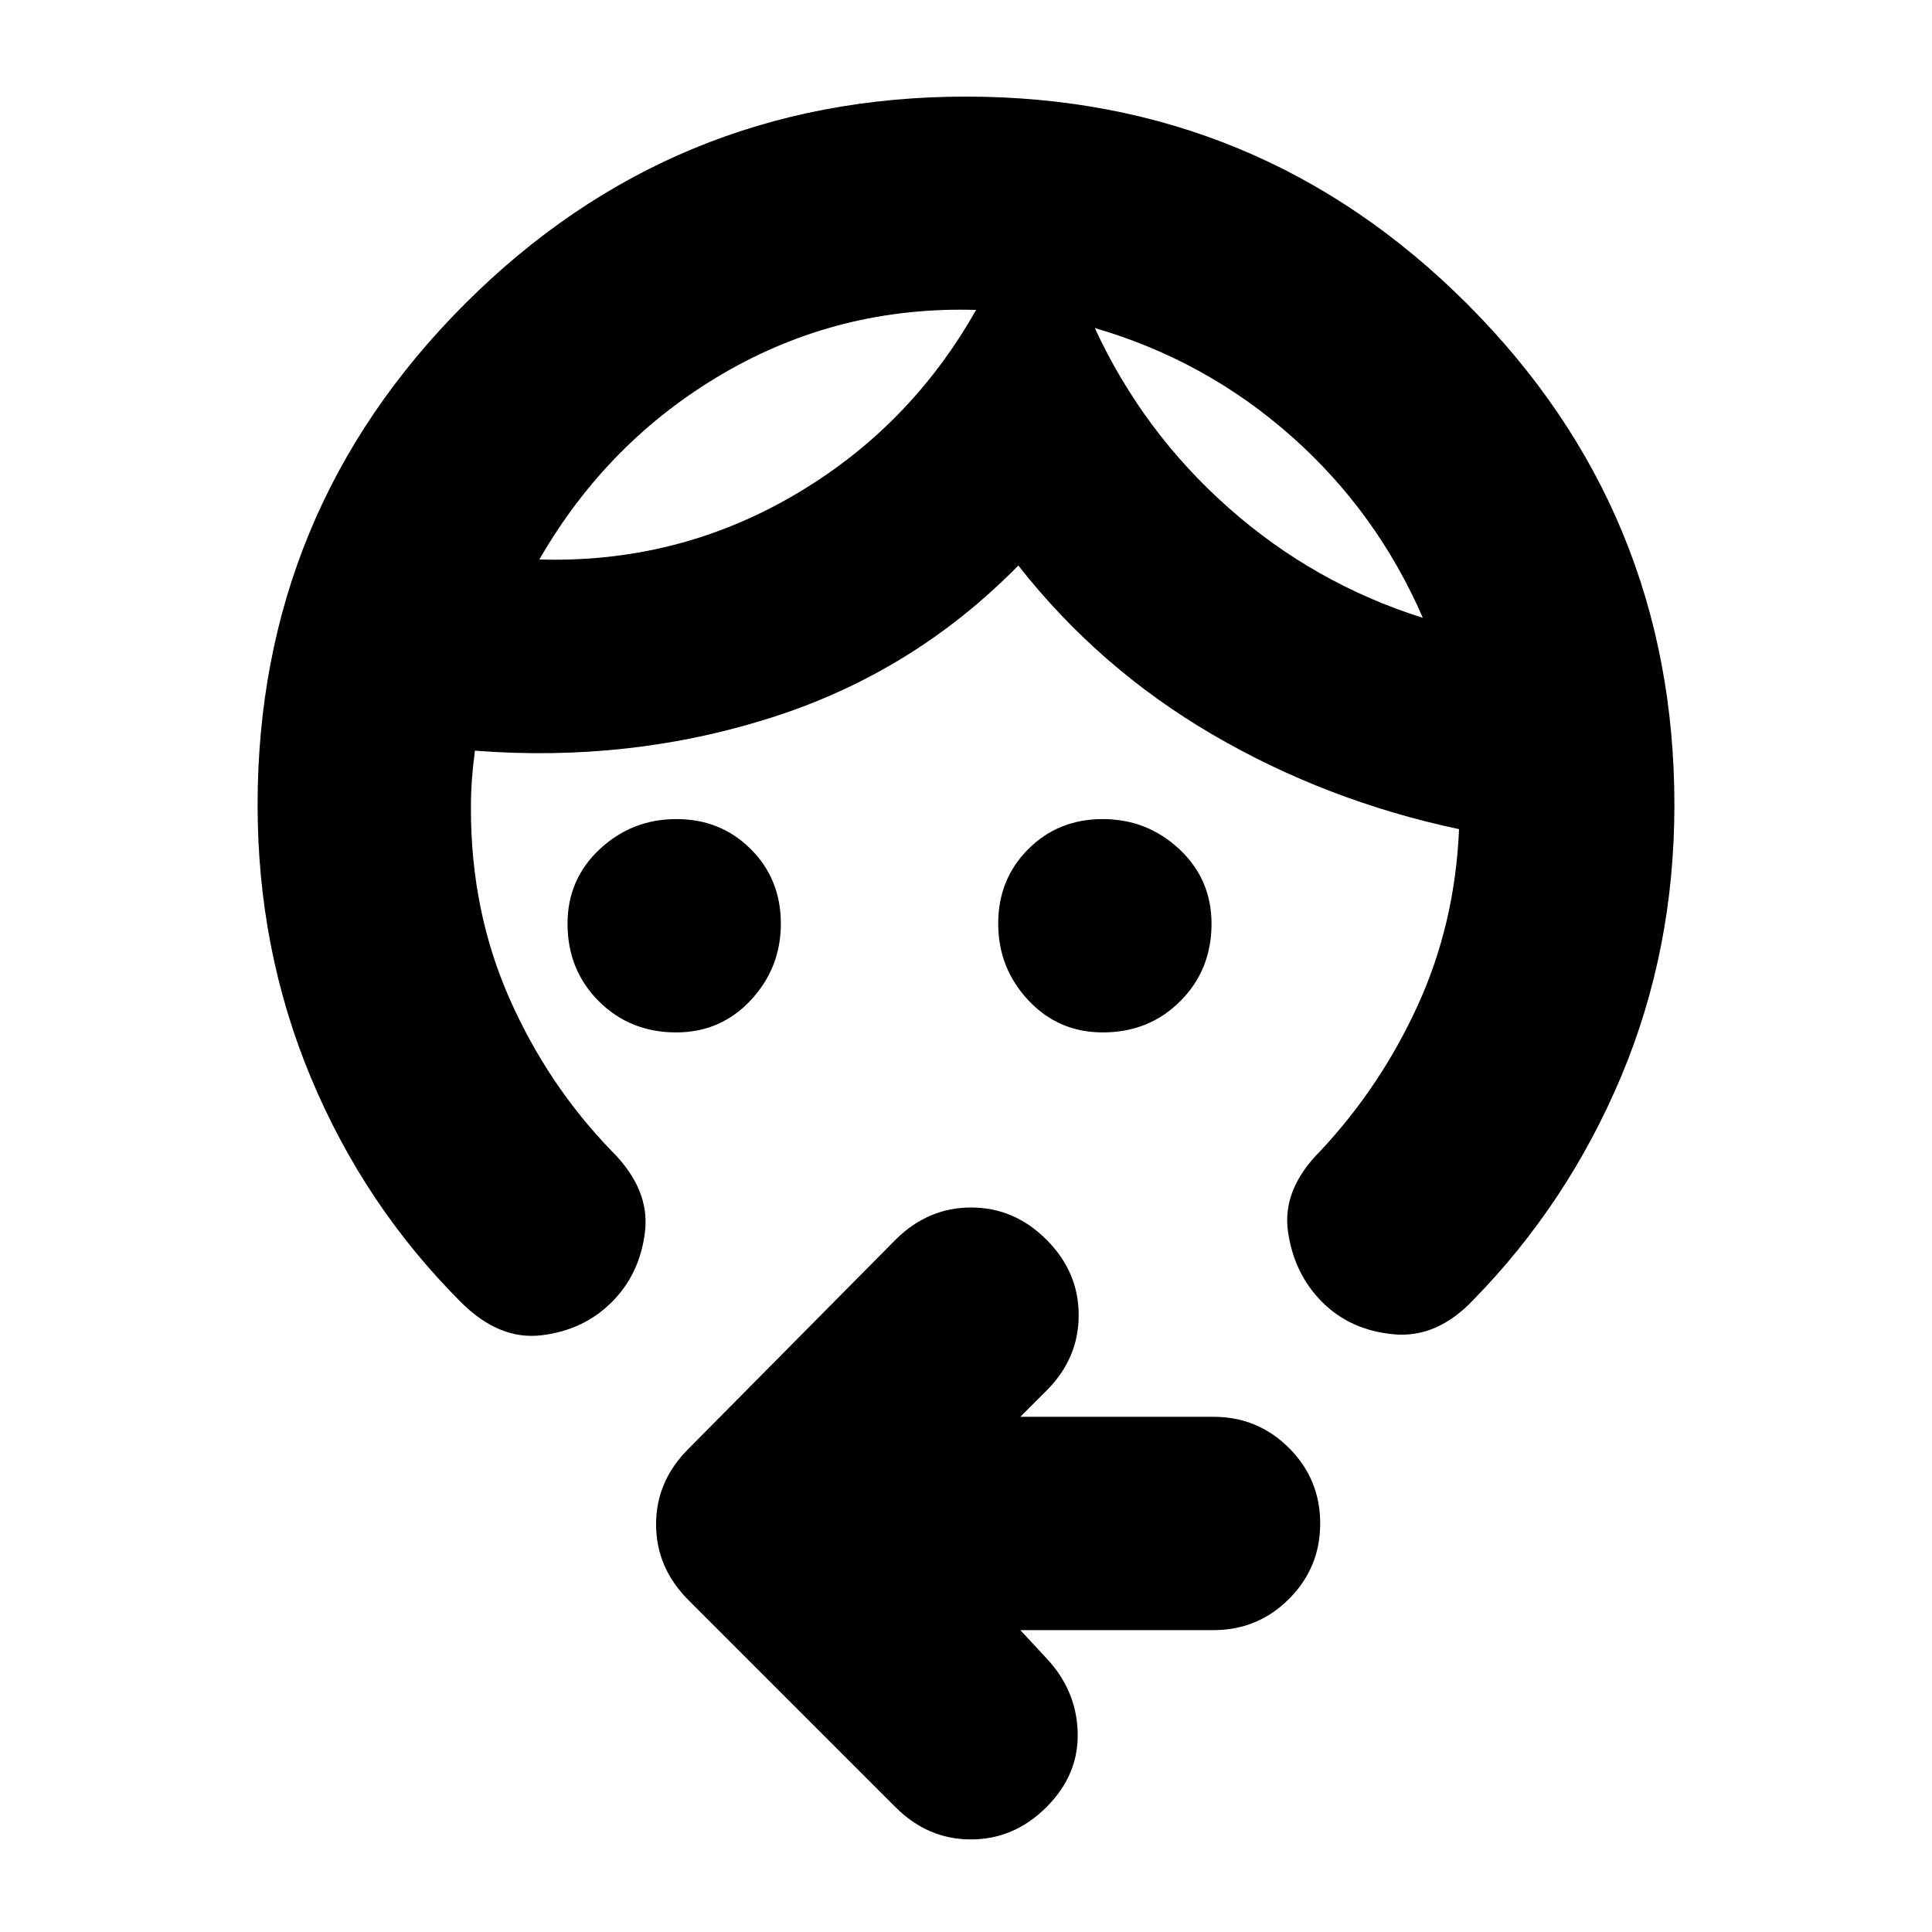 <svg xmlns="http://www.w3.org/2000/svg" height="24" viewBox="0 -960 960 960" width="24"><path d="M336-447q-22.95 0-38.48-15.52Q282-478.05 282-501q0-22.1 16-37.05Q314-553 336.07-553t37 14.93q14.93 14.93 14.93 37T373.05-463Q358.1-447 336-447Zm212 0q-22.1 0-37.05-16Q496-479 496-501.07t14.93-37q14.93-14.93 37-14.93T586-538.05q16 14.95 16 37.05 0 22.95-15.53 38.48Q570.95-447 548-447Zm-4-350q23.88 51.63 66.44 89.31Q653-670 707-653q-22.85-52.65-65.42-90.32Q599-781 544-797Zm-59-9q-68-2-125.5 31.5T268-682q68 2 125.89-31.57Q451.78-747.13 485-806ZM128-560q0-146 103-249t249-103q146 0 249 103t103 249q0 72-26.5 135T732-314q-18 19-39.5 17T657-313q-14-14-17-35t16-40q30-32 48.5-72.5T725-548q-66-14-122.5-47T506-679q-52 53-122.5 75.5T236-587q-1 7.45-1.5 14.23Q234-566 234-558q0 50.57 19 93.79Q272-421 304-388q19 19 16.5 40T304-313q-14 14-35 16.5T229-313q-48-48-74.5-111.5T128-560Zm379 410 13 14q15 16 15.5 37t-15.57 37q-16.07 16-37.5 16T445-62L342-165q-16-16.09-16-37.55Q326-224 342-240l103-104q16.09-16 37.55-16Q504-360 520-344q16 16 16 37.5T520-269l-13 13h96q22 0 37.5 15.5T656-203q0 22-15.5 37.5T603-150h-96Zm37-647Zm-59-9Z"/></svg>